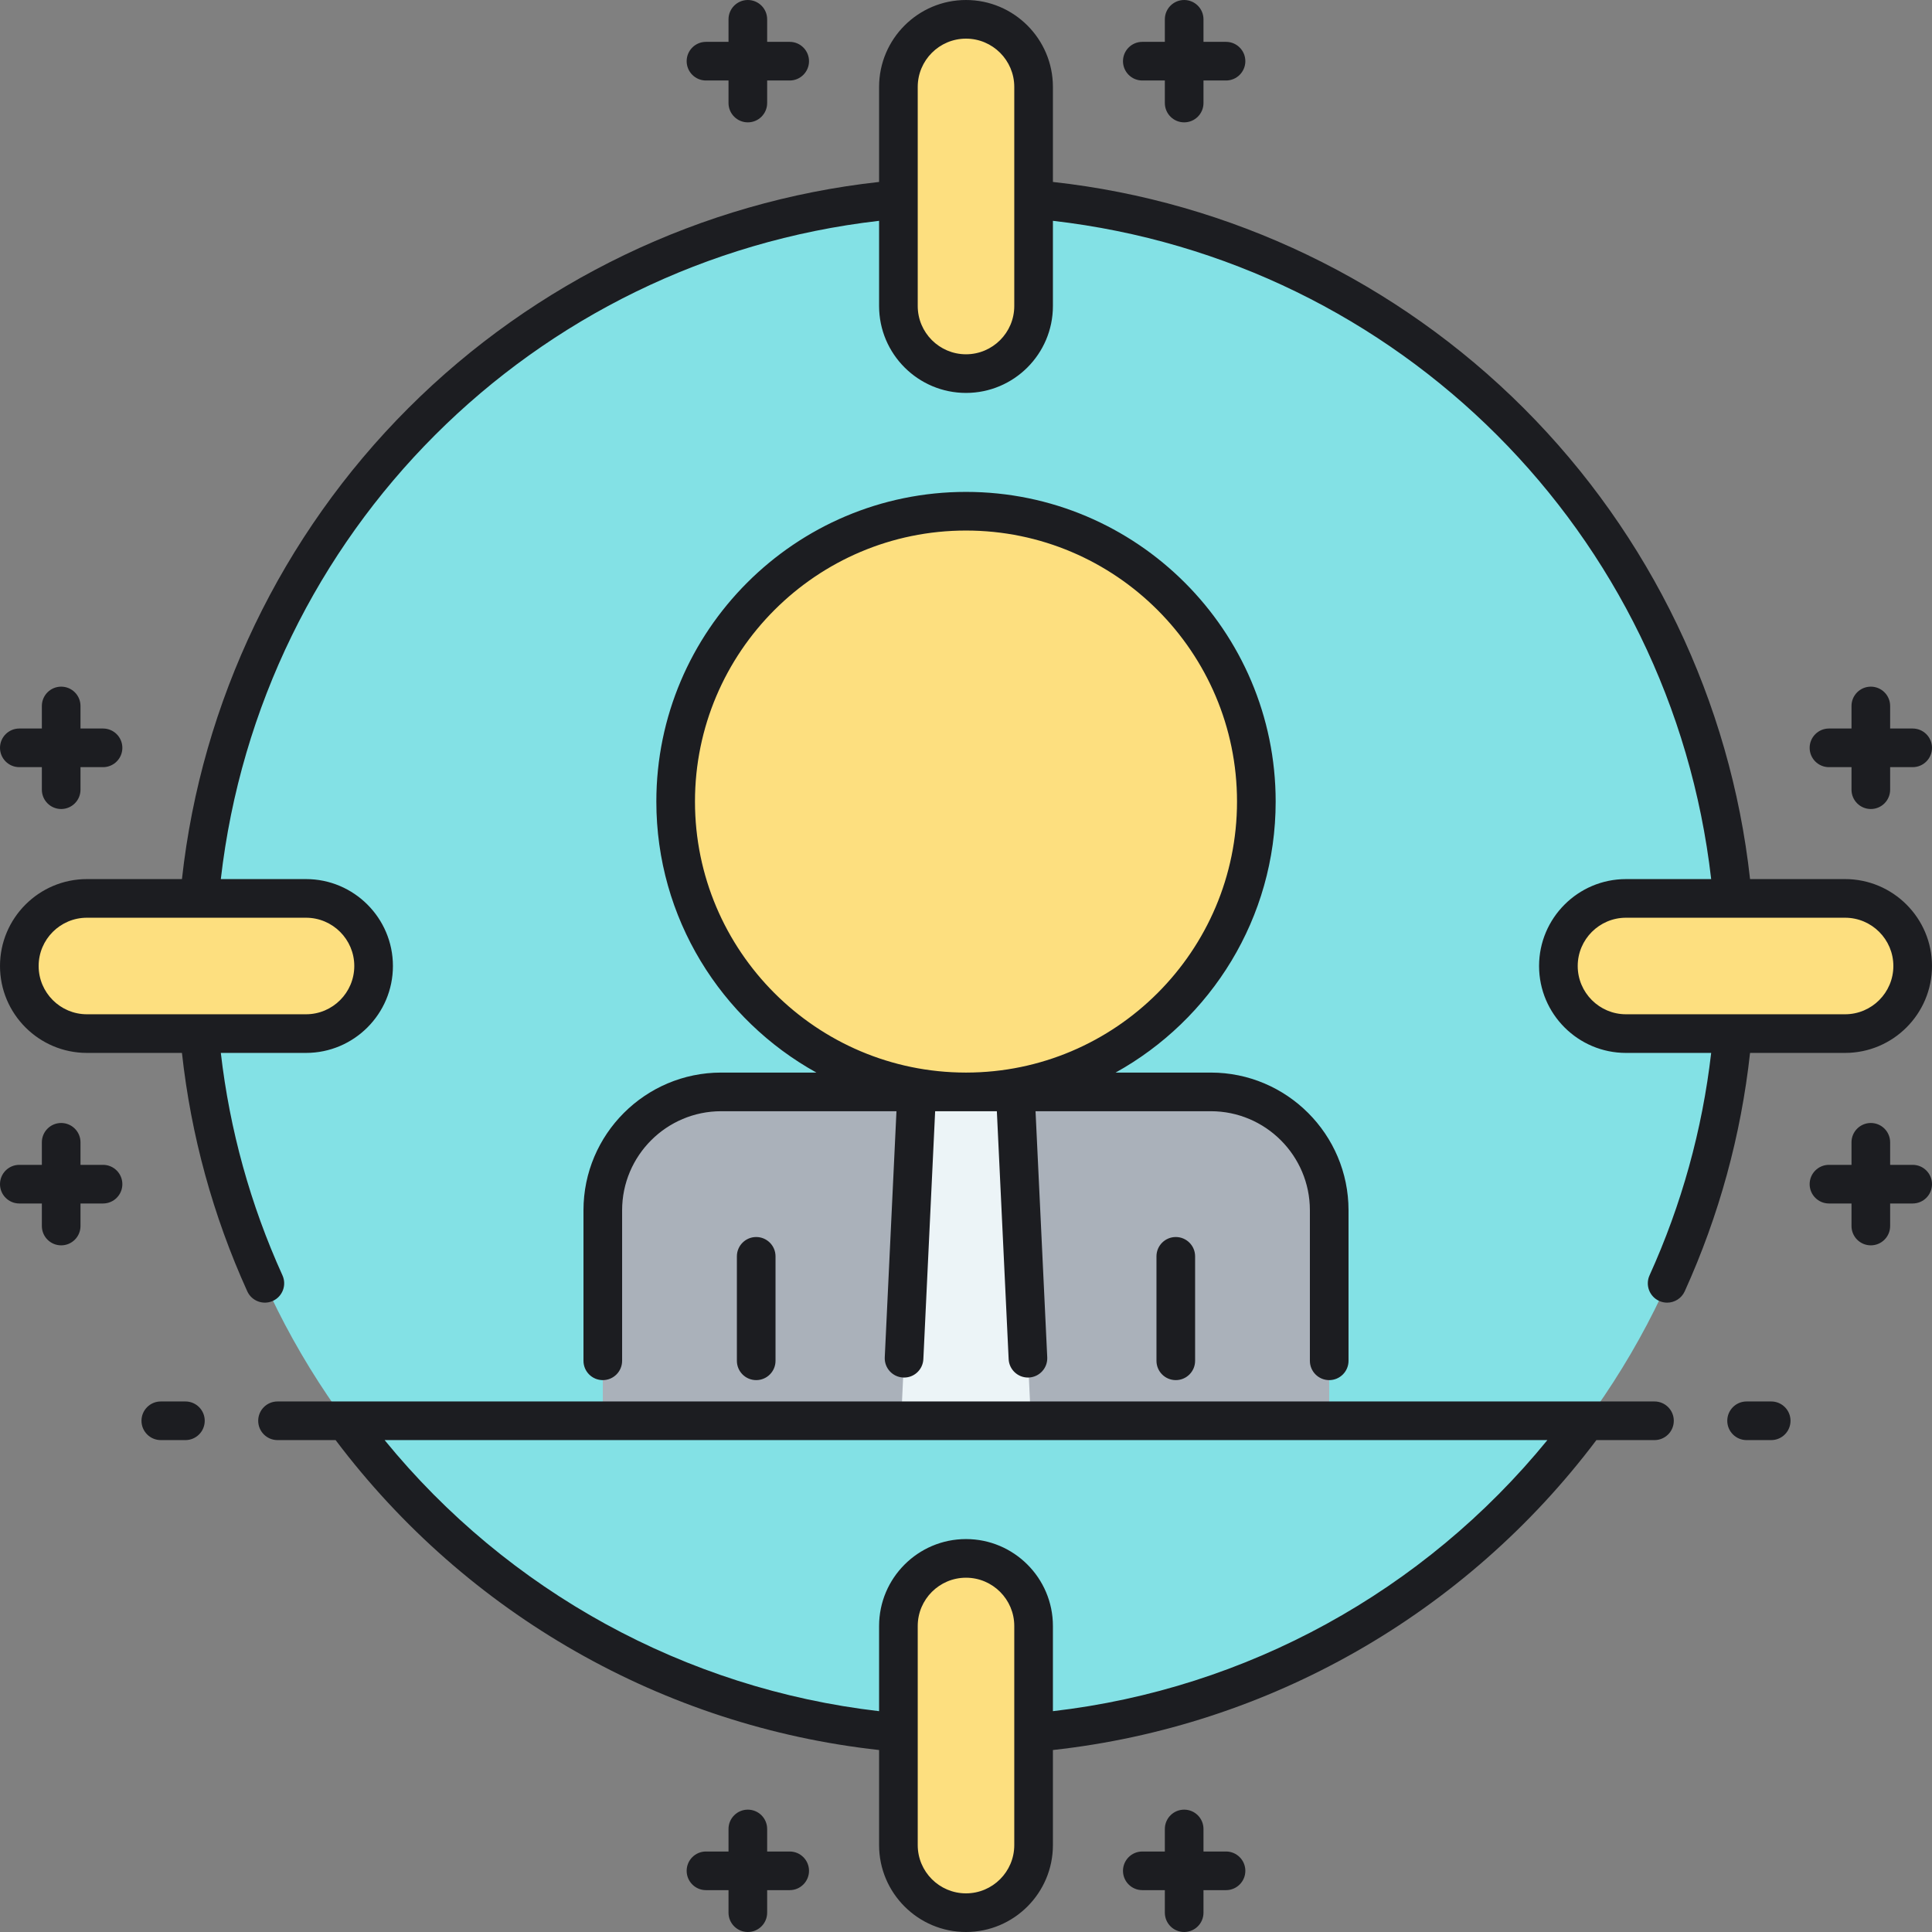 <?xml version="1.0" encoding="utf-8"?>
<!-- Generator: Adobe Illustrator 22.0.0, SVG Export Plug-In . SVG Version: 6.00 Build 0)  -->
<svg xmlns="http://www.w3.org/2000/svg" xmlns:xlink="http://www.w3.org/1999/xlink" version="1.1" id="Layer_1" x="0px" y="0px" viewBox="0 0 500 500" style="enable-background:new 0 0 500 500;" xml:space="preserve" width="512" height="512">
<rect x="0" y="0" width="500" height="500" fill="#808080" stroke="none"/>
<style type="text/css">
	.st0{fill:#83E1E5;}
	.st1{fill:#AAB1BA;}
	.st2{fill:#ECF4F7;}
	.st3{fill:#FDDF7F;}
	.st4{fill:#1C1D21;}
	.st5{fill:#FFFFFF;}
</style>
<g>
	<g>
		<path class="st3" d="M250,96.689L250,96.689c-9.661,0-17.493-7.832-17.493-17.493V22.493C232.507,12.832,240.339,5,250,5h0    c9.661,0,17.493,7.832,17.493,17.493v56.703C267.493,88.857,259.661,96.689,250,96.689z"/>
	</g>
</g>
<g>
	<g>
		<path class="st3" d="M250,495L250,495c-9.661,0-17.493-7.832-17.493-17.493v-56.703c0-9.661,7.832-17.493,17.493-17.493h0    c9.661,0,17.493,7.832,17.493,17.493v56.703C267.493,487.168,259.661,495,250,495z"/>
	</g>
</g>
<g>
	<g>
		<path class="st3" d="M403.311,250L403.311,250c0-9.661,7.832-17.493,17.493-17.493h56.703c9.661,0,17.493,7.832,17.493,17.493v0    c0,9.661-7.832,17.493-17.493,17.493h-56.703C411.143,267.493,403.311,259.661,403.311,250z"/>
	</g>
</g>
<g>
	<g>
		<path class="st3" d="M5,250L5,250c0-9.661,7.832-17.493,17.493-17.493h56.703c9.661,0,17.493,7.832,17.493,17.493v0    c0,9.661-7.832,17.493-17.493,17.493H22.493C12.832,267.493,5,259.661,5,250z"/>
	</g>
</g>
<g>
	<g>
		<path class="st0" d="M403.311,250c0-9.662,7.832-17.493,17.493-17.493h27.578c-8.359-96.03-84.859-172.53-180.889-180.889v27.579    c0,9.661-7.832,17.493-17.493,17.493c-9.661,0-17.493-7.832-17.493-17.493V51.618c-96.03,8.359-172.53,84.859-180.889,180.889    h27.578c9.661,0,17.493,7.831,17.493,17.493c0,9.661-7.832,17.493-17.493,17.493H51.618    c8.359,96.03,84.859,172.53,180.889,180.889v-27.579c0-9.661,7.832-17.493,17.493-17.493c9.661,0,17.493,7.832,17.493,17.493    v27.579c96.03-8.359,172.53-84.859,180.889-180.889h-27.578C411.143,267.493,403.311,259.661,403.311,250z"/>
	</g>
</g>
<g>
	<g>
		<path class="st1" d="M343.996,367.696v-54.479c0-16.919-13.715-30.635-30.634-30.635H186.638    c-16.919,0-30.635,13.716-30.635,30.635v54.479H343.996z"/>
	</g>
</g>
<g>
	<g>
		<circle class="st3" cx="250" cy="207.443" r="75.139"/>
	</g>
</g>
<g>
	<g>
		<polygon class="st2" points="266.8,367.696 262.752,282.582 237.248,282.582 233.2,367.696   "/>
	</g>
</g>
<path class="st4" d="M177.706,15.833c0-2.762,2.238-5,5-5h5.833V5c0-2.762,2.238-5,5-5s5,2.238,5,5v5.833h5.833c2.762,0,5,2.238,5,5  s-2.238,5-5,5h-5.833v5.833c0,2.762-2.238,5-5,5s-5-2.238-5-5v-5.833h-5.833C179.944,20.833,177.706,18.595,177.706,15.833z   M317.294,479.167h-5.833v-5.833c0-2.762-2.238-5-5-5s-5,2.238-5,5v5.833h-5.833c-2.762,0-5,2.238-5,5s2.238,5,5,5h5.833V495  c0,2.762,2.238,5,5,5s5-2.238,5-5v-5.833h5.833c2.762,0,5-2.238,5-5S320.056,479.167,317.294,479.167z M295.628,20.833h5.833v5.833  c0,2.762,2.238,5,5,5s5-2.238,5-5v-5.833h5.833c2.762,0,5-2.238,5-5s-2.238-5-5-5h-5.833V5c0-2.762-2.238-5-5-5s-5,2.238-5,5v5.833  h-5.833c-2.762,0-5,2.238-5,5S292.866,20.833,295.628,20.833z M204.372,479.167h-5.833v-5.833c0-2.762-2.238-5-5-5s-5,2.238-5,5  v5.833h-5.833c-2.762,0-5,2.238-5,5s2.238,5,5,5h5.833V495c0,2.762,2.238,5,5,5s5-2.238,5-5v-5.833h5.833c2.762,0,5-2.238,5-5  S207.134,479.167,204.372,479.167z M473.334,198.539h5.833v5.833c0,2.762,2.238,5,5,5s5-2.238,5-5v-5.833H495c2.762,0,5-2.238,5-5  s-2.238-5-5-5h-5.833v-5.833c0-2.762-2.238-5-5-5s-5,2.238-5,5v5.833h-5.833c-2.762,0-5,2.238-5,5S470.572,198.539,473.334,198.539z   M26.666,301.461h-5.833v-5.833c0-2.762-2.238-5-5-5s-5,2.238-5,5v5.833H5c-2.762,0-5,2.238-5,5s2.238,5,5,5h5.833v5.833  c0,2.762,2.238,5,5,5s5-2.238,5-5v-5.833h5.833c2.762,0,5-2.238,5-5S29.428,301.461,26.666,301.461z M495,301.461h-5.833v-5.833  c0-2.762-2.238-5-5-5s-5,2.238-5,5v5.833h-5.833c-2.762,0-5,2.238-5,5s2.238,5,5,5h5.833v5.833c0,2.762,2.238,5,5,5s5-2.238,5-5  v-5.833H495c2.762,0,5-2.238,5-5S497.762,301.461,495,301.461z M5,198.539h5.833v5.833c0,2.762,2.238,5,5,5s5-2.238,5-5v-5.833  h5.833c2.762,0,5-2.238,5-5s-2.238-5-5-5h-5.833v-5.833c0-2.762-2.238-5-5-5s-5,2.238-5,5v5.833H5c-2.762,0-5,2.238-5,5  S2.238,198.539,5,198.539z M500,250c0,12.402-10.091,22.493-22.493,22.493h-24.595c-2.343,21.36-8.02,42.094-16.905,61.695  c-0.836,1.845-2.654,2.937-4.557,2.937c-0.69,0-1.392-0.144-2.062-0.447c-2.515-1.14-3.63-4.103-2.489-6.618  c8.296-18.303,13.652-37.643,15.951-57.566h-22.047c-12.402,0-22.493-10.091-22.493-22.493s10.091-22.493,22.493-22.493h22.048  C432.549,137.901,362.098,67.45,272.493,57.148v22.048c0,12.402-10.091,22.493-22.493,22.493s-22.493-10.091-22.493-22.493V57.148  C137.902,67.45,67.451,137.901,57.148,227.507h22.048c12.402,0,22.493,10.091,22.493,22.493s-10.091,22.493-22.493,22.493H57.149  c2.299,19.924,7.655,39.264,15.951,57.566c1.141,2.516,0.025,5.479-2.489,6.618s-5.479,0.025-6.618-2.489  c-8.885-19.602-14.562-40.335-16.905-61.695H22.493C10.091,272.493,0,262.402,0,250s10.091-22.493,22.493-22.493h24.595  c5.051-45.913,25.739-89.032,58.563-121.856c32.825-32.825,75.944-53.512,121.856-58.563V22.493C227.507,10.091,237.598,0,250,0  s22.493,10.091,22.493,22.493v24.595c45.913,5.051,89.031,25.737,121.856,58.563c32.824,32.824,53.511,75.943,58.563,121.856h24.595  C489.909,227.507,500,237.598,500,250z M51.618,237.507H22.493C15.604,237.507,10,243.111,10,250s5.604,12.493,12.493,12.493h29.125  h27.578c6.889,0,12.493-5.604,12.493-12.493s-5.604-12.493-12.493-12.493H51.618z M262.493,51.618V22.493  C262.493,15.604,256.889,10,250,10s-12.493,5.604-12.493,12.493v29.125v27.578c0,6.889,5.604,12.493,12.493,12.493  s12.493-5.604,12.493-12.493V51.618z M490,250c0-6.889-5.604-12.493-12.493-12.493h-29.125h-27.578  c-6.889,0-12.493,5.604-12.493,12.493s5.604,12.493,12.493,12.493h27.578h29.125C484.396,262.493,490,256.889,490,250z   M190.705,325.139v27.034c0,2.762,2.238,5,5,5s5-2.238,5-5v-27.034c0-2.762-2.238-5-5-5S190.705,322.377,190.705,325.139z   M299.293,325.139v27.034c0,2.762,2.238,5,5,5s5-2.238,5-5v-27.034c0-2.762-2.238-5-5-5S299.293,322.377,299.293,325.139z   M186.639,277.582h24.647c-24.677-13.676-41.425-39.983-41.425-70.139c0-44.189,35.95-80.14,80.14-80.14s80.14,35.95,80.14,80.14  c0,30.155-16.749,56.463-41.425,70.139h24.648c19.648,0,35.634,15.985,35.634,35.635v38.956c0,2.762-2.238,5-5,5s-5-2.238-5-5  v-38.956c0-14.135-11.499-25.635-25.634-25.635h-45.367l3.029,63.688c0.132,2.758-1.998,5.101-4.757,5.231  c-0.081,0.004-0.161,0.006-0.241,0.006c-2.652,0-4.863-2.085-4.99-4.763l-3.052-64.163h-7.946c-0.013,0-0.026,0.001-0.039,0.001  s-0.026-0.001-0.039-0.001h-7.946l-3.051,64.163c-0.131,2.759-2.474,4.906-5.231,4.757c-2.759-0.131-4.889-2.474-4.757-5.231  l3.028-63.688h-45.366c-14.135,0-25.635,11.5-25.635,25.635v38.956c0,2.762-2.238,5-5,5s-5-2.238-5-5v-38.956  C151.004,293.567,166.989,277.582,186.639,277.582z M249.961,277.582h0.077c38.657-0.021,70.101-31.477,70.101-70.139  c0-38.675-31.465-70.14-70.14-70.14s-70.14,31.465-70.14,70.14C179.86,246.105,211.304,277.561,249.961,277.582z M433.177,367.696  c0,2.762-2.238,5-5,5h-15.031c-33.94,45.064-84.853,74.077-140.652,80.207v24.604C272.493,489.909,262.402,500,250,500  s-22.493-10.091-22.493-22.493v-24.604c-55.798-6.13-106.712-35.143-140.652-80.207H71.823c-2.762,0-5-2.238-5-5s2.238-5,5-5  h356.354C430.938,362.696,433.177,364.935,433.177,367.696z M262.493,448.382v-27.578c0-6.889-5.604-12.493-12.493-12.493  s-12.493,5.604-12.493,12.493v27.578v29.125c0,6.889,5.604,12.493,12.493,12.493s12.493-5.604,12.493-12.493V448.382z   M400.462,372.696H99.539c31.951,39.145,77.855,64.359,127.968,70.154v-22.047c0-12.402,10.091-22.493,22.493-22.493  s22.493,10.091,22.493,22.493v22.047C322.606,437.056,368.511,411.84,400.462,372.696z M47.984,362.696h-6.368c-2.762,0-5,2.238-5,5  s2.238,5,5,5h6.368c2.762,0,5-2.238,5-5S50.746,362.696,47.984,362.696z M458.384,362.696h-6.368c-2.762,0-5,2.238-5,5s2.238,5,5,5  h6.368c2.762,0,5-2.238,5-5S461.146,362.696,458.384,362.696z"/>
</svg>
